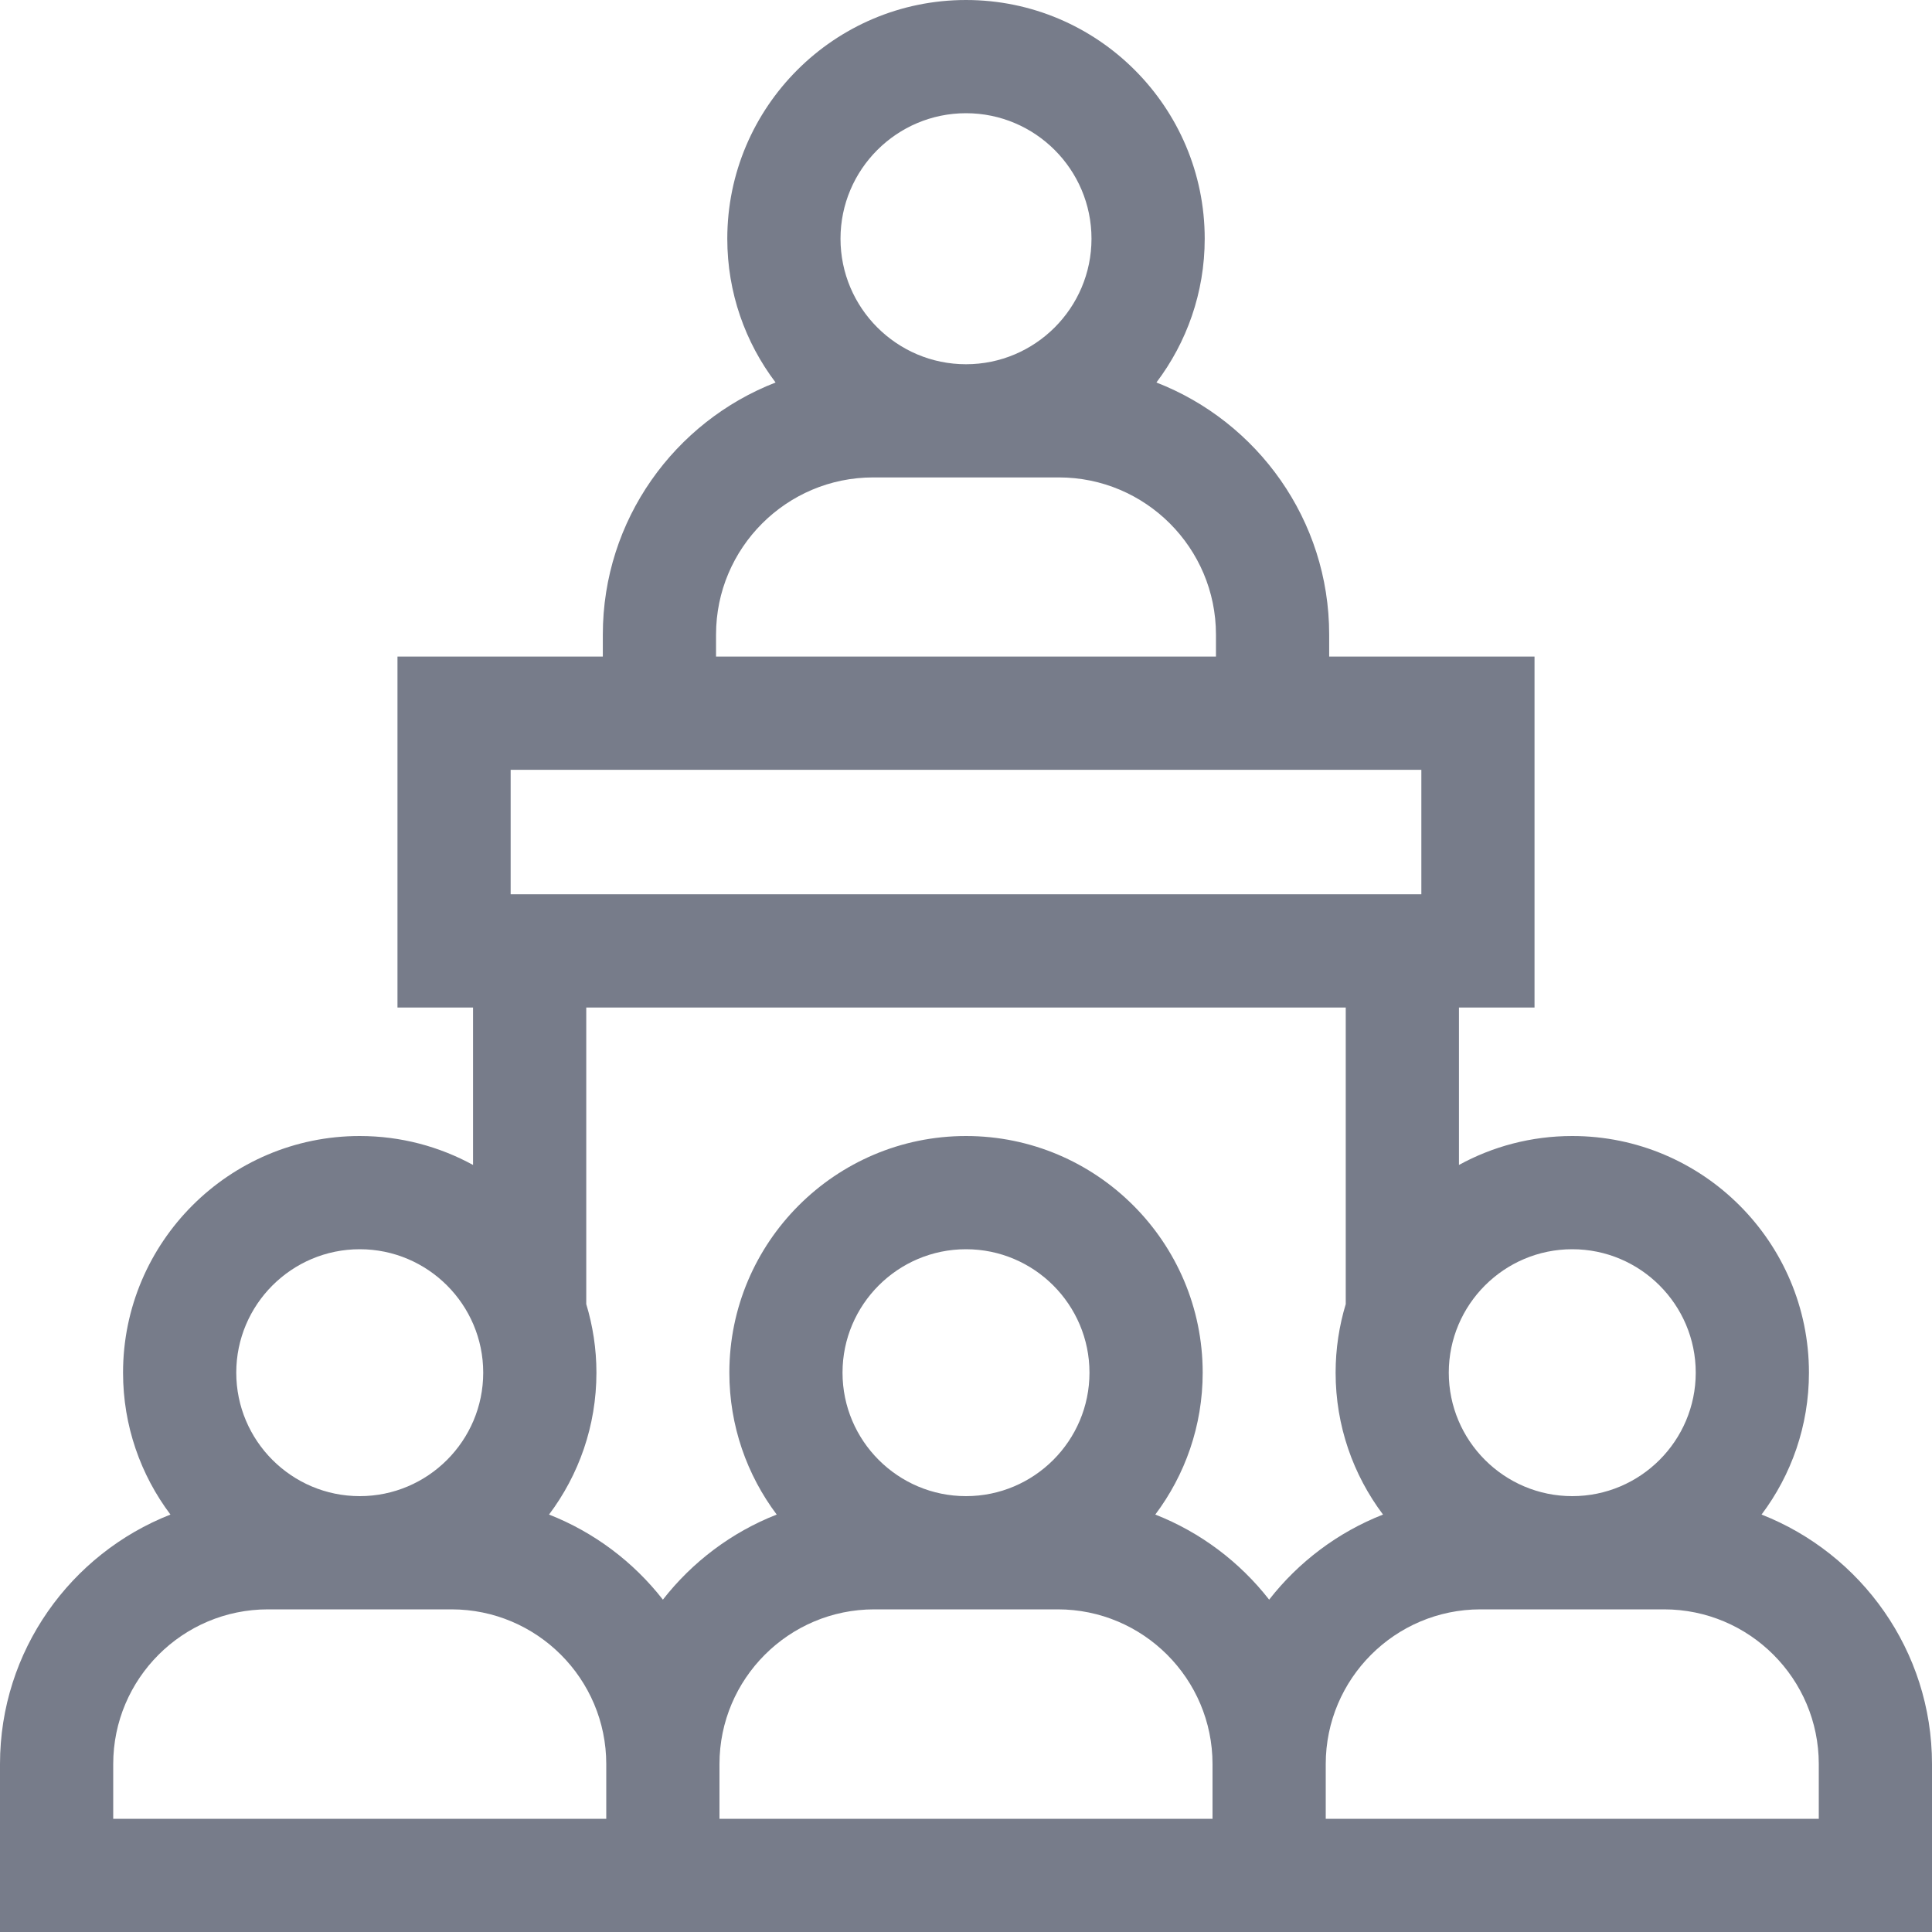 <svg width="45" height="45" viewBox="0 0 45 45" fill="none" xmlns="http://www.w3.org/2000/svg">
<g clip-path="url(#clip0_155_126)">
<path d="M41.03 35.277C41.723 34.356 42.134 33.211 42.134 31.972C42.134 28.933 39.661 26.46 36.621 26.46C35.666 26.46 34.766 26.704 33.982 27.134V23.467H35.742V15.293H30.959V14.78C30.959 12.109 29.287 9.823 26.935 8.909C27.64 7.977 28.06 6.817 28.06 5.56C28.06 2.494 25.566 0 22.5 0C19.434 0 16.94 2.494 16.94 5.56C16.94 6.817 17.359 7.977 18.065 8.909C15.713 9.823 14.041 12.109 14.041 14.78V15.293H9.258V23.467H11.018V27.134C10.234 26.705 9.334 26.46 8.379 26.46C5.339 26.46 2.866 28.933 2.866 31.972C2.866 33.211 3.277 34.356 3.97 35.277C1.649 36.188 0 38.449 0 41.089V45H45V41.089C45 38.449 43.351 36.188 41.03 35.277ZM36.621 29.097C38.207 29.097 39.497 30.387 39.497 31.972C39.497 33.558 38.207 34.848 36.621 34.848C35.035 34.848 33.745 33.558 33.745 31.972C33.745 30.387 35.035 29.097 36.621 29.097ZM22.5 2.637C24.112 2.637 25.423 3.948 25.423 5.56C25.423 7.172 24.112 8.484 22.5 8.484C20.888 8.484 19.577 7.172 19.577 5.56C19.577 3.948 20.888 2.637 22.5 2.637ZM16.678 14.78C16.678 12.762 18.32 11.12 20.338 11.12H24.663C26.681 11.12 28.322 12.762 28.322 14.78V15.293H16.678V14.78H16.678ZM11.894 17.93H33.106V20.83H11.894V17.93ZM31.345 23.467V30.375C31.192 30.881 31.109 31.417 31.109 31.972C31.109 33.211 31.52 34.356 32.213 35.277C31.16 35.69 30.246 36.381 29.561 37.259C28.875 36.381 27.962 35.69 26.909 35.277C27.601 34.356 28.013 33.211 28.013 31.972C28.013 28.933 25.54 26.46 22.5 26.46C19.461 26.46 16.988 28.933 16.988 31.972C16.988 33.211 17.399 34.356 18.091 35.277C17.038 35.69 16.125 36.381 15.44 37.259C14.755 36.381 13.841 35.69 12.788 35.277C13.481 34.356 13.892 33.211 13.892 31.972C13.892 31.417 13.808 30.881 13.655 30.375V23.467H31.345ZM19.624 31.972C19.624 30.387 20.914 29.097 22.5 29.097C24.086 29.097 25.376 30.387 25.376 31.972C25.376 33.558 24.086 34.848 22.5 34.848C20.914 34.848 19.624 33.558 19.624 31.972ZM8.379 29.097C9.965 29.097 11.255 30.387 11.255 31.972C11.255 33.558 9.965 34.848 8.379 34.848C6.793 34.848 5.503 33.558 5.503 31.972C5.503 30.387 6.793 29.097 8.379 29.097ZM14.121 42.363H2.637V41.089C2.637 39.101 4.253 37.485 6.241 37.485H10.517C12.504 37.485 14.121 39.101 14.121 41.089V42.363ZM28.242 42.363H16.758V41.089C16.758 39.101 18.375 37.485 20.362 37.485H24.638C26.625 37.485 28.242 39.101 28.242 41.089V42.363ZM42.363 42.363H30.879V41.089C30.879 39.101 32.496 37.485 34.483 37.485H38.759C40.747 37.485 42.363 39.101 42.363 41.089V42.363Z" fill="#777C8A"/>
</g>
<defs>
<clipPath id="clip0_155_126">
<rect width="45" height="45" fill="white"/>
</clipPath>
</defs>
</svg>
